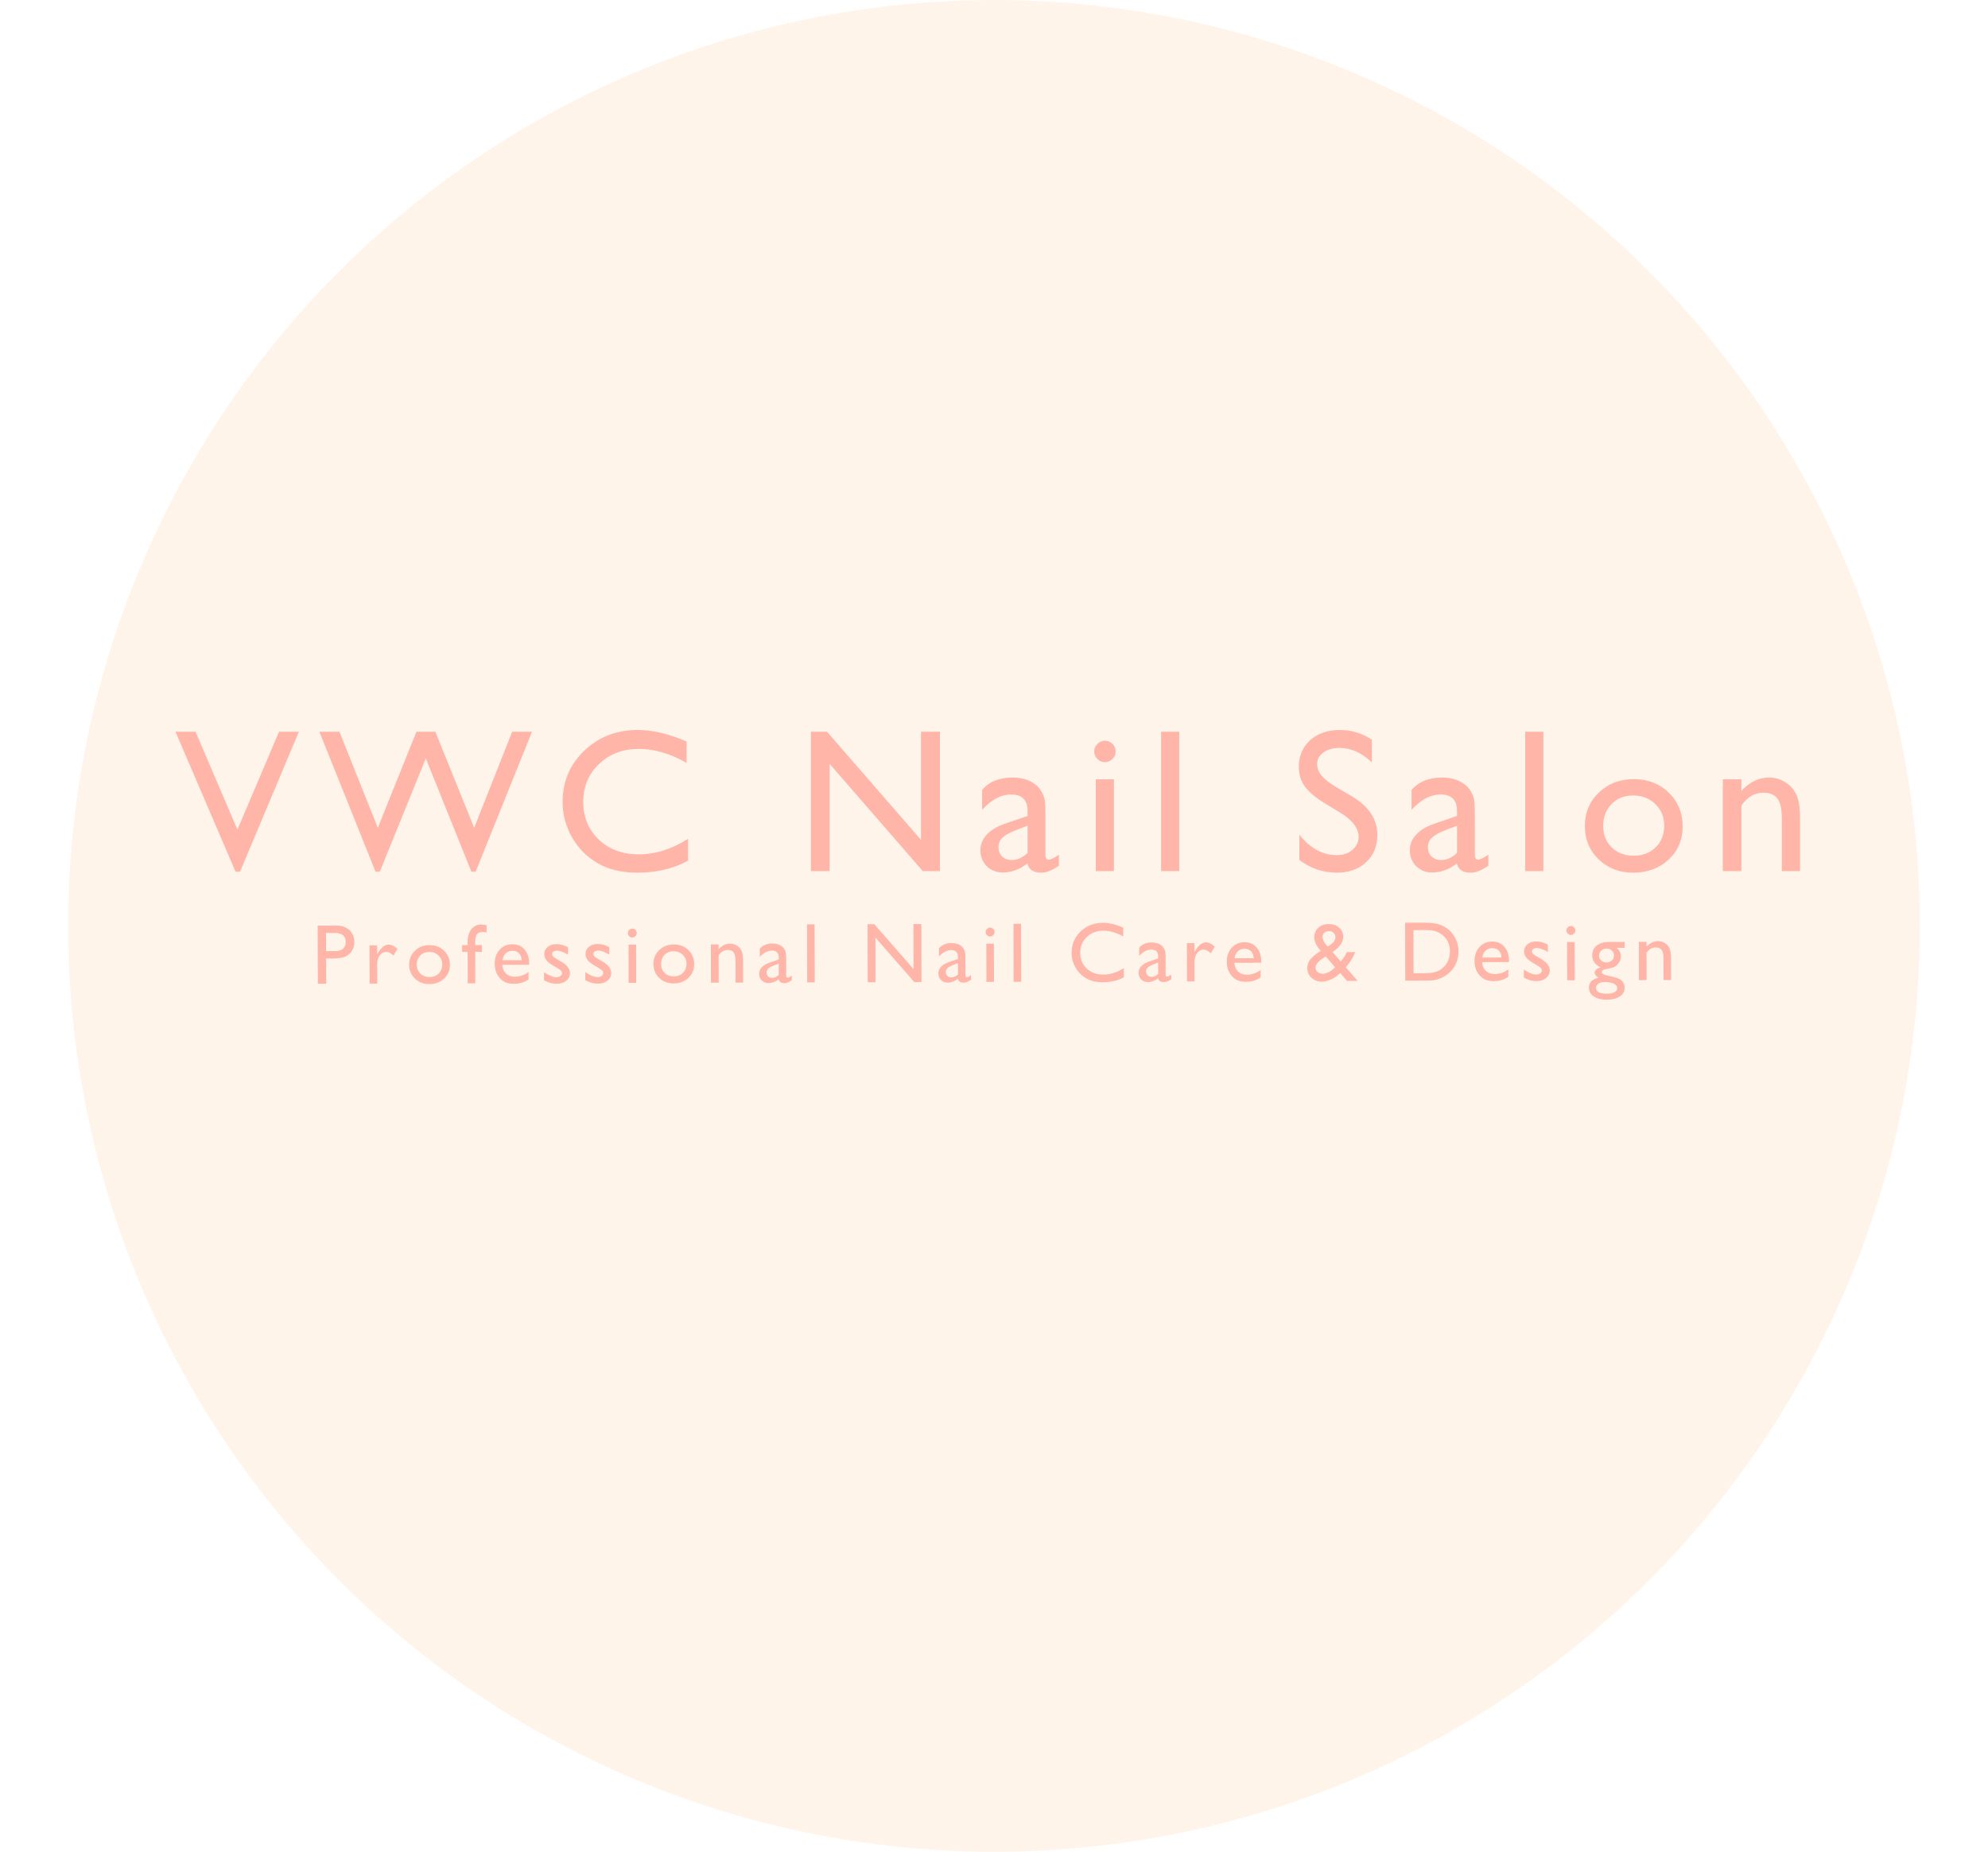<svg width="584" height="544" viewBox="0 0 584 544" fill="none" xmlns="http://www.w3.org/2000/svg">
<circle cx="292" cy="272" r="272" fill="#FEC89A" fill-opacity="0.2"/>
<path d="M81.965 214.966H87.795L70.51 256.07H69.191L51.555 214.966H57.443L69.748 243.707L81.965 214.966ZM150.455 214.966H156.285L139.732 256.07H138.473L125.084 222.789L111.578 256.07H110.318L93.824 214.966H99.713L110.992 243.179L122.33 214.966H127.896L139.293 243.179L150.455 214.966ZM202.129 246.402V252.847C197.832 255.191 192.871 256.363 187.246 256.363C182.676 256.363 178.799 255.445 175.615 253.609C172.432 251.773 169.912 249.244 168.057 246.021C166.201 242.798 165.273 239.312 165.273 235.562C165.273 229.605 167.393 224.595 171.631 220.533C175.889 216.47 181.133 214.439 187.363 214.439C191.66 214.439 196.436 215.562 201.689 217.808V224.107C196.904 221.373 192.227 220.005 187.656 220.005C182.969 220.005 179.072 221.49 175.967 224.459C172.881 227.408 171.338 231.109 171.338 235.562C171.338 240.054 172.861 243.746 175.908 246.636C178.955 249.527 182.852 250.972 187.598 250.972C192.559 250.972 197.402 249.449 202.129 246.402ZM270.555 214.966H276.121V255.894H271.082L243.719 224.4V255.894H238.211V214.966H242.957L270.555 246.724V214.966ZM307.111 239.693V251.148C307.111 252.066 307.424 252.525 308.049 252.525C308.693 252.525 309.699 252.047 311.066 251.089V254.341C309.855 255.123 308.879 255.65 308.137 255.923C307.414 256.216 306.652 256.363 305.852 256.363C303.566 256.363 302.219 255.464 301.809 253.668C299.543 255.425 297.131 256.304 294.572 256.304C292.697 256.304 291.135 255.689 289.885 254.459C288.635 253.209 288.01 251.646 288.01 249.771C288.01 248.072 288.615 246.558 289.826 245.23C291.057 243.882 292.795 242.818 295.041 242.037L301.867 239.693V238.257C301.867 235.015 300.246 233.394 297.004 233.394C294.094 233.394 291.262 234.898 288.508 237.906V232.076C290.578 229.634 293.557 228.414 297.443 228.414C300.354 228.414 302.688 229.175 304.445 230.699C305.031 231.187 305.559 231.841 306.027 232.662C306.496 233.463 306.789 234.273 306.906 235.093C307.043 235.894 307.111 237.427 307.111 239.693ZM301.867 250.562V242.564L298.293 243.941C296.477 244.664 295.188 245.396 294.426 246.138C293.684 246.861 293.312 247.769 293.312 248.863C293.312 249.976 293.664 250.884 294.367 251.588C295.09 252.291 296.018 252.642 297.15 252.642C298.85 252.642 300.422 251.949 301.867 250.562ZM324.537 217.603C325.416 217.603 326.168 217.906 326.793 218.511C327.418 219.117 327.73 219.859 327.73 220.738C327.73 221.597 327.418 222.339 326.793 222.964C326.168 223.589 325.416 223.902 324.537 223.902C323.717 223.902 322.994 223.589 322.369 222.964C321.744 222.32 321.432 221.578 321.432 220.738C321.432 219.918 321.744 219.195 322.369 218.57C322.994 217.925 323.717 217.603 324.537 217.603ZM321.9 228.941H327.232V255.894H321.9V228.941ZM341.084 214.966H346.416V255.894H341.084V214.966ZM393.719 238.726L389.266 236.031C386.473 234.332 384.48 232.662 383.289 231.021C382.117 229.361 381.531 227.457 381.531 225.308C381.531 222.086 382.645 219.468 384.871 217.457C387.117 215.445 390.027 214.439 393.602 214.439C397.02 214.439 400.154 215.396 403.006 217.31V223.961C400.057 221.129 396.883 219.713 393.484 219.713C391.57 219.713 389.998 220.162 388.768 221.06C387.537 221.939 386.922 223.072 386.922 224.459C386.922 225.689 387.371 226.841 388.27 227.916C389.168 228.99 390.623 230.113 392.635 231.285L397.117 233.922C402.117 236.89 404.617 240.679 404.617 245.289C404.617 248.57 403.514 251.236 401.307 253.287C399.119 255.338 396.268 256.363 392.752 256.363C388.709 256.363 385.027 255.123 381.707 252.642V245.201C384.871 249.205 388.533 251.207 392.693 251.207C394.529 251.207 396.053 250.699 397.264 249.683C398.494 248.648 399.109 247.359 399.109 245.816C399.109 243.316 397.312 240.953 393.719 238.726ZM433.264 239.693V251.148C433.264 252.066 433.576 252.525 434.201 252.525C434.846 252.525 435.852 252.047 437.219 251.089V254.341C436.008 255.123 435.031 255.65 434.289 255.923C433.566 256.216 432.805 256.363 432.004 256.363C429.719 256.363 428.371 255.464 427.961 253.668C425.695 255.425 423.283 256.304 420.725 256.304C418.85 256.304 417.287 255.689 416.037 254.459C414.787 253.209 414.162 251.646 414.162 249.771C414.162 248.072 414.768 246.558 415.979 245.23C417.209 243.882 418.947 242.818 421.193 242.037L428.02 239.693V238.257C428.02 235.015 426.398 233.394 423.156 233.394C420.246 233.394 417.414 234.898 414.66 237.906V232.076C416.73 229.634 419.709 228.414 423.596 228.414C426.506 228.414 428.84 229.175 430.598 230.699C431.184 231.187 431.711 231.841 432.18 232.662C432.648 233.463 432.941 234.273 433.059 235.093C433.195 235.894 433.264 237.427 433.264 239.693ZM428.02 250.562V242.564L424.445 243.941C422.629 244.664 421.34 245.396 420.578 246.138C419.836 246.861 419.465 247.769 419.465 248.863C419.465 249.976 419.816 250.884 420.52 251.588C421.242 252.291 422.17 252.642 423.303 252.642C425.002 252.642 426.574 251.949 428.02 250.562ZM448.053 214.966H453.385V255.894H448.053V214.966ZM480.01 228.882C484.111 228.882 487.52 230.211 490.234 232.867C492.949 235.504 494.307 238.824 494.307 242.828C494.307 246.714 492.93 249.947 490.176 252.525C487.422 255.084 483.955 256.363 479.775 256.363C475.732 256.363 472.354 255.064 469.639 252.466C466.924 249.849 465.566 246.588 465.566 242.681C465.566 238.736 466.934 235.455 469.668 232.838C472.422 230.201 475.869 228.882 480.01 228.882ZM479.717 233.687C477.158 233.687 475.059 234.527 473.418 236.207C471.777 237.886 470.957 240.025 470.957 242.623C470.957 245.201 471.797 247.31 473.477 248.951C475.156 250.572 477.314 251.382 479.951 251.382C482.568 251.382 484.707 250.562 486.367 248.922C488.047 247.261 488.887 245.142 488.887 242.564C488.887 240.005 488.018 237.886 486.279 236.207C484.541 234.527 482.354 233.687 479.717 233.687ZM511.557 228.941V232.369C513.939 229.732 516.645 228.414 519.672 228.414C521.352 228.414 522.914 228.853 524.359 229.732C525.805 230.591 526.898 231.783 527.641 233.306C528.402 234.81 528.783 237.203 528.783 240.484V255.894H523.451V240.543C523.451 237.789 523.031 235.826 522.191 234.654C521.352 233.463 519.945 232.867 517.973 232.867C515.453 232.867 513.314 234.127 511.557 236.646V255.894H506.107V228.941H511.557Z" fill="#FFB5A7"/>
<path d="M93.367 288.988L93.32 271.911L98.728 271.896C100.355 271.891 101.654 272.327 102.625 273.204C103.596 274.08 104.084 275.259 104.088 276.74C104.09 277.733 103.844 278.612 103.35 279.378C102.856 280.145 102.178 280.704 101.316 281.056C100.454 281.401 99.218 281.575 97.607 281.579L95.8 281.584L95.82 288.982L93.367 288.988ZM98.306 274.07L95.779 274.077L95.794 279.411L98.467 279.404C99.46 279.401 100.225 279.167 100.76 278.702C101.296 278.228 101.563 277.556 101.561 276.686C101.556 274.936 100.471 274.064 98.306 274.07ZM110.789 277.71L110.796 280.286L110.918 280.09C111.988 278.354 113.059 277.484 114.134 277.481C114.972 277.479 115.848 277.9 116.762 278.744L115.595 280.7C114.82 279.97 114.103 279.606 113.444 279.607C112.727 279.609 112.106 279.953 111.579 280.638C111.06 281.323 110.802 282.133 110.804 283.069L110.82 288.941L108.586 288.947L108.556 277.716L110.789 277.71ZM126.192 277.644C127.901 277.639 129.323 278.189 130.457 279.292C131.591 280.388 132.16 281.77 132.165 283.438C132.169 285.058 131.599 286.406 130.455 287.483C129.31 288.553 127.867 289.09 126.126 289.094C124.441 289.099 123.032 288.562 121.898 287.482C120.764 286.395 120.194 285.037 120.19 283.41C120.185 281.766 120.751 280.397 121.888 279.304C123.032 278.202 124.467 277.649 126.192 277.644ZM126.076 279.646C125.009 279.649 124.136 280.001 123.454 280.703C122.772 281.405 122.433 282.297 122.436 283.379C122.439 284.453 122.791 285.331 123.493 286.013C124.195 286.687 125.095 287.022 126.193 287.019C127.284 287.016 128.174 286.672 128.864 285.986C129.562 285.293 129.909 284.409 129.906 283.334C129.904 282.268 129.539 281.386 128.813 280.689C128.087 279.991 127.174 279.643 126.076 279.646ZM137.371 277.638L137.37 276.966C137.365 275.16 137.743 273.812 138.506 272.923C139.277 272.034 140.199 271.588 141.273 271.585C141.737 271.583 142.287 271.655 142.922 271.8L142.928 273.973C142.569 273.844 142.227 273.779 141.902 273.78C141.031 273.783 140.426 274.016 140.085 274.481C139.753 274.946 139.588 275.772 139.591 276.96L139.593 277.632L141.595 277.626L141.6 279.628L139.599 279.634L139.624 288.862L137.402 288.868L137.377 279.64L135.766 279.644L135.76 277.642L137.371 277.638ZM155.451 283.399L147.553 283.421C147.613 284.495 147.974 285.348 148.634 285.981C149.303 286.614 150.163 286.929 151.213 286.926C152.678 286.922 154.027 286.463 155.262 285.548L155.268 287.721C154.585 288.179 153.907 288.506 153.232 288.703C152.565 288.9 151.78 289 150.877 289.002C149.64 289.006 148.638 288.752 147.872 288.242C147.105 287.731 146.489 287.045 146.023 286.184C145.565 285.314 145.334 284.31 145.331 283.17C145.326 281.461 145.807 280.073 146.772 279.004C147.738 277.927 148.993 277.386 150.54 277.382C152.029 277.378 153.219 277.896 154.108 278.935C154.998 279.974 155.446 281.369 155.45 283.118L155.451 283.399ZM147.598 282.09L153.25 282.075C153.191 281.188 152.925 280.505 152.451 280.026C151.978 279.547 151.342 279.309 150.545 279.311C149.747 279.313 149.093 279.555 148.582 280.036C148.078 280.518 147.751 281.202 147.598 282.09ZM159.831 288.001L159.825 285.609C160.453 286.047 161.092 286.403 161.744 286.678C162.404 286.945 162.958 287.077 163.406 287.076C163.869 287.075 164.268 286.96 164.601 286.731C164.934 286.502 165.1 286.229 165.099 285.912C165.098 285.586 164.988 285.318 164.767 285.107C164.555 284.888 164.09 284.576 163.373 284.171C161.939 283.377 160.997 282.7 160.548 282.14C160.107 281.572 159.885 280.954 159.884 280.286C159.881 279.424 160.213 278.719 160.879 278.172C161.553 277.625 162.419 277.35 163.477 277.347C164.575 277.344 165.703 277.65 166.861 278.265L166.867 280.463C165.546 279.669 164.467 279.273 163.628 279.275C163.197 279.276 162.847 279.371 162.579 279.559C162.319 279.739 162.19 279.979 162.191 280.28C162.191 280.541 162.31 280.788 162.547 281.024C162.792 281.259 163.215 281.543 163.819 281.875L164.613 282.324C166.488 283.377 167.427 284.547 167.43 285.832C167.433 286.752 167.073 287.51 166.35 288.106C165.636 288.694 164.713 288.989 163.582 288.992C162.914 288.994 162.32 288.926 161.799 288.79C161.278 288.645 160.622 288.382 159.831 288.001ZM171.95 287.968L171.944 285.576C172.572 286.014 173.212 286.37 173.863 286.645C174.523 286.912 175.077 287.044 175.525 287.043C175.988 287.042 176.387 286.927 176.72 286.698C177.053 286.469 177.219 286.196 177.218 285.879C177.217 285.553 177.107 285.285 176.886 285.074C176.674 284.855 176.21 284.543 175.492 284.138C174.058 283.344 173.116 282.667 172.667 282.107C172.226 281.539 172.004 280.921 172.003 280.253C172 279.391 172.332 278.686 172.998 278.139C173.672 277.592 174.538 277.317 175.596 277.314C176.694 277.311 177.822 277.617 178.98 278.232L178.986 280.43C177.665 279.636 176.586 279.24 175.747 279.242C175.316 279.243 174.967 279.338 174.698 279.526C174.439 279.706 174.309 279.946 174.31 280.247C174.311 280.508 174.429 280.755 174.666 280.991C174.911 281.226 175.335 281.51 175.938 281.842L176.732 282.291C178.607 283.344 179.546 284.513 179.55 285.799C179.552 286.719 179.192 287.477 178.469 288.073C177.755 288.661 176.832 288.956 175.701 288.959C175.033 288.961 174.439 288.893 173.918 288.757C173.397 288.611 172.741 288.349 171.95 287.968ZM185.725 272.782C186.091 272.781 186.405 272.906 186.666 273.158C186.927 273.409 187.058 273.718 187.059 274.084C187.06 274.443 186.931 274.752 186.671 275.013C186.411 275.274 186.098 275.405 185.732 275.406C185.39 275.407 185.089 275.278 184.828 275.018C184.567 274.75 184.436 274.442 184.435 274.092C184.434 273.75 184.563 273.448 184.823 273.187C185.083 272.918 185.383 272.783 185.725 272.782ZM184.639 277.509L186.861 277.503L186.892 288.733L184.67 288.739L184.639 277.509ZM197.955 277.448C199.664 277.444 201.085 277.993 202.219 279.097C203.354 280.192 203.923 281.574 203.927 283.243C203.932 284.862 203.362 286.21 202.217 287.288C201.073 288.357 199.63 288.894 197.888 288.899C196.204 288.903 194.794 288.366 193.66 287.287C192.526 286.199 191.957 284.842 191.952 283.214C191.948 281.57 192.514 280.202 193.65 279.108C194.794 278.006 196.229 277.453 197.955 277.448ZM197.838 279.451C196.772 279.454 195.898 279.806 195.216 280.508C194.535 281.209 194.195 282.101 194.198 283.184C194.201 284.258 194.554 285.136 195.255 285.818C195.957 286.491 196.857 286.826 197.956 286.823C199.046 286.82 199.936 286.476 200.626 285.791C201.324 285.097 201.672 284.213 201.669 283.139C201.666 282.073 201.301 281.191 200.575 280.493C199.849 279.795 198.937 279.448 197.838 279.451ZM211.099 277.437L211.103 278.865C212.093 277.764 213.219 277.211 214.48 277.208C215.18 277.206 215.831 277.387 216.435 277.752C217.038 278.108 217.495 278.604 217.806 279.238C218.125 279.863 218.286 280.86 218.29 282.227L218.307 288.648L216.086 288.654L216.068 282.257C216.065 281.11 215.888 280.293 215.537 279.805C215.185 279.31 214.599 279.063 213.777 279.065C212.727 279.068 211.837 279.596 211.108 280.647L211.13 288.667L208.859 288.674L208.829 277.443L211.099 277.437ZM230.945 281.863L230.958 286.636C230.959 287.018 231.09 287.209 231.35 287.208C231.619 287.208 232.038 287.007 232.606 286.607L232.61 287.962C232.106 288.289 231.7 288.51 231.391 288.624C231.09 288.747 230.773 288.809 230.439 288.81C229.487 288.813 228.925 288.44 228.752 287.692C227.81 288.427 226.806 288.796 225.74 288.798C224.958 288.801 224.307 288.546 223.784 288.035C223.262 287.515 223 286.865 222.998 286.084C222.996 285.376 223.246 284.744 223.749 284.19C224.261 283.627 224.984 283.181 225.919 282.853L228.76 281.869L228.759 281.271C228.755 279.92 228.078 279.246 226.727 279.25C225.514 279.253 224.336 279.883 223.192 281.139L223.185 278.71C224.045 277.691 225.285 277.179 226.904 277.174C228.117 277.171 229.09 277.486 229.824 278.118C230.069 278.321 230.289 278.593 230.486 278.934C230.682 279.268 230.805 279.605 230.855 279.947C230.912 280.28 230.943 280.919 230.945 281.863ZM228.773 286.398L228.763 283.065L227.276 283.643C226.52 283.946 225.984 284.253 225.667 284.563C225.359 284.865 225.205 285.244 225.206 285.699C225.207 286.163 225.355 286.541 225.649 286.833C225.951 287.126 226.338 287.271 226.81 287.27C227.518 287.268 228.172 286.977 228.773 286.398ZM237.079 271.543L239.301 271.537L239.347 288.59L237.126 288.597L237.079 271.543ZM268.336 271.458L270.656 271.452L270.702 288.505L268.603 288.511L257.166 275.419L257.201 288.542L254.906 288.548L254.86 271.495L256.838 271.49L268.373 284.691L268.336 271.458ZM283.596 281.719L283.609 286.492C283.61 286.875 283.741 287.066 284.002 287.065C284.27 287.064 284.689 286.864 285.257 286.463L285.261 287.818C284.757 288.145 284.351 288.366 284.042 288.481C283.741 288.604 283.424 288.666 283.09 288.667C282.138 288.669 281.576 288.296 281.403 287.548C280.461 288.283 279.457 288.652 278.391 288.655C277.609 288.657 276.958 288.403 276.436 287.891C275.913 287.372 275.651 286.722 275.649 285.94C275.647 285.232 275.898 284.601 276.401 284.046C276.912 283.483 277.635 283.038 278.57 282.71L281.411 281.725L281.41 281.127C281.406 279.776 280.729 279.103 279.378 279.106C278.165 279.11 276.987 279.74 275.843 280.996L275.836 278.567C276.696 277.547 277.936 277.035 279.555 277.031C280.768 277.027 281.741 277.342 282.475 277.975C282.72 278.178 282.941 278.45 283.137 278.791C283.333 279.124 283.456 279.461 283.506 279.803C283.564 280.137 283.594 280.775 283.596 281.719ZM281.424 286.254L281.415 282.922L279.927 283.499C279.171 283.803 278.635 284.109 278.318 284.419C278.01 284.721 277.856 285.1 277.857 285.556C277.859 286.02 278.006 286.398 278.3 286.69C278.602 286.982 278.989 287.127 279.461 287.126C280.169 287.124 280.823 286.834 281.424 286.254ZM290.832 272.496C291.198 272.495 291.512 272.62 291.773 272.871C292.034 273.123 292.165 273.432 292.166 273.798C292.167 274.156 292.038 274.466 291.778 274.727C291.518 274.988 291.205 275.119 290.839 275.12C290.497 275.121 290.196 274.992 289.935 274.732C289.674 274.464 289.543 274.155 289.542 273.805C289.541 273.463 289.67 273.162 289.93 272.901C290.19 272.632 290.49 272.496 290.832 272.496ZM289.746 277.223L291.968 277.217L291.999 288.447L289.777 288.453L289.746 277.223ZM297.724 271.378L299.945 271.372L299.992 288.425L297.77 288.431L297.724 271.378ZM330.164 284.388L330.171 287.073C328.384 288.055 326.318 288.549 323.974 288.555C322.07 288.56 320.453 288.182 319.125 287.421C317.796 286.66 316.744 285.609 315.967 284.268C315.19 282.927 314.8 281.476 314.795 279.913C314.788 277.431 315.666 275.341 317.427 273.644C319.197 271.946 321.379 271.094 323.975 271.087C325.766 271.082 327.757 271.544 329.948 272.474L329.956 275.099C327.959 273.965 326.008 273.401 324.104 273.406C322.151 273.411 320.529 274.034 319.238 275.275C317.956 276.507 317.317 278.051 317.322 279.906C317.327 281.778 317.966 283.314 319.239 284.515C320.512 285.716 322.137 286.314 324.114 286.309C326.182 286.303 328.198 285.663 330.164 284.388ZM342.41 281.559L342.423 286.332C342.424 286.715 342.554 286.905 342.815 286.905C343.083 286.904 343.502 286.703 344.071 286.303L344.074 287.658C343.571 287.985 343.164 288.206 342.855 288.321C342.555 288.444 342.237 288.505 341.904 288.506C340.952 288.509 340.389 288.136 340.216 287.388C339.274 288.123 338.27 288.492 337.204 288.495C336.423 288.497 335.771 288.242 335.249 287.731C334.727 287.212 334.464 286.561 334.462 285.78C334.46 285.072 334.711 284.441 335.214 283.886C335.725 283.323 336.448 282.877 337.383 282.549L340.225 281.565L340.223 280.967C340.219 279.616 339.542 278.942 338.191 278.946C336.979 278.949 335.8 279.579 334.656 280.836L334.65 278.406C335.509 277.387 336.749 276.875 338.369 276.87C339.581 276.867 340.555 277.182 341.289 277.815C341.533 278.017 341.754 278.289 341.95 278.631C342.146 278.964 342.269 279.301 342.319 279.643C342.377 279.976 342.407 280.615 342.41 281.559ZM340.237 286.094L340.228 282.761L338.74 283.339C337.984 283.642 337.448 283.949 337.131 284.259C336.823 284.561 336.669 284.94 336.671 285.396C336.672 285.859 336.819 286.237 337.113 286.53C337.415 286.822 337.802 286.967 338.274 286.966C338.982 286.964 339.636 286.673 340.237 286.094ZM350.891 277.056L350.898 279.632L351.02 279.436C352.089 277.7 353.161 276.83 354.235 276.827C355.073 276.825 355.949 277.246 356.863 278.09L355.697 280.046C354.922 279.316 354.204 278.951 353.545 278.953C352.829 278.955 352.207 279.299 351.68 279.984C351.161 280.669 350.903 281.479 350.906 282.415L350.922 288.286L348.688 288.293L348.657 277.062L350.891 277.056ZM370.509 282.813L362.611 282.835C362.671 283.909 363.031 284.762 363.692 285.395C364.361 286.028 365.221 286.343 366.27 286.34C367.735 286.336 369.085 285.877 370.319 284.962L370.325 287.135C369.643 287.593 368.964 287.92 368.289 288.117C367.623 288.314 366.838 288.414 365.934 288.416C364.697 288.42 363.696 288.166 362.929 287.656C362.163 287.145 361.547 286.459 361.08 285.598C360.622 284.728 360.392 283.724 360.389 282.584C360.384 280.875 360.864 279.487 361.83 278.418C362.795 277.341 364.051 276.8 365.597 276.796C367.087 276.792 368.276 277.31 369.166 278.349C370.056 279.388 370.503 280.783 370.508 282.532L370.509 282.813ZM362.656 281.504L368.308 281.489C368.249 280.602 367.982 279.919 367.509 279.44C367.036 278.961 366.4 278.723 365.603 278.725C364.805 278.727 364.151 278.969 363.639 279.45C363.136 279.932 362.808 280.617 362.656 281.504ZM395.702 288.164L393.718 285.85C393.548 286.022 393.255 286.271 392.841 286.598L392.817 286.622C392.24 287.104 391.525 287.517 390.672 287.861C389.826 288.205 389.029 288.378 388.281 288.38C387.101 288.383 386.098 288.003 385.274 287.241C384.45 286.47 384.037 285.531 384.034 284.424C384.032 283.627 384.229 282.906 384.626 282.262C385.031 281.618 385.689 280.961 386.598 280.291L386.635 280.255C387.171 279.854 387.634 279.548 388.024 279.335C386.734 277.963 386.088 276.647 386.084 275.385C386.081 274.222 386.473 273.277 387.261 272.55C388.048 271.824 389.073 271.459 390.334 271.455C391.571 271.452 392.589 271.803 393.389 272.509C394.188 273.215 394.589 274.117 394.592 275.216C394.596 276.705 393.607 278.156 391.626 279.57L391.455 279.704L393.855 282.444C394.553 281.677 395.161 280.76 395.679 279.693L398.12 279.686C397.538 281.201 396.619 282.693 395.361 284.161L398.827 288.156L395.702 288.164ZM391.664 284.648L392.212 284.146L389.432 280.955L388.36 281.715C387.093 282.573 386.46 283.441 386.463 284.32C386.464 284.8 386.673 285.211 387.089 285.551C387.505 285.892 388.006 286.061 388.592 286.06C389.047 286.059 389.56 285.927 390.129 285.665C390.706 285.403 391.217 285.064 391.664 284.648ZM390.071 278.06L390.997 277.398C391.858 276.786 392.288 276.077 392.285 275.271C392.284 274.774 392.1 274.36 391.733 274.027C391.374 273.695 390.917 273.529 390.364 273.53C389.827 273.532 389.384 273.688 389.035 273.998C388.686 274.308 388.512 274.695 388.513 275.159C388.514 275.607 388.654 276.095 388.932 276.623C389.21 277.143 389.59 277.622 390.071 278.06ZM412.811 288.093L412.765 271.065L418.514 271.049C420.833 271.043 422.67 271.388 424.022 272.084C425.375 272.772 426.452 273.79 427.253 275.139C428.055 276.488 428.457 277.96 428.462 279.555C428.465 280.694 428.248 281.785 427.811 282.828C427.375 283.871 426.751 284.788 425.939 285.58C425.111 286.396 424.149 287.013 423.051 287.431C422.409 287.685 421.819 287.857 421.282 287.948C420.746 288.031 419.72 288.075 418.207 288.079L412.811 288.093ZM418.264 273.223L415.212 273.231L415.247 285.914L418.372 285.905C419.592 285.902 420.54 285.818 421.215 285.654C421.89 285.481 422.451 285.268 422.898 285.014C423.353 284.752 423.767 284.434 424.14 284.059C425.342 282.835 425.94 281.291 425.934 279.427C425.929 277.596 425.307 276.105 424.067 274.952C423.61 274.522 423.084 274.17 422.489 273.895C421.903 273.62 421.345 273.438 420.815 273.35C420.286 273.262 419.436 273.219 418.264 273.223ZM443.287 282.615L435.389 282.636C435.449 283.71 435.809 284.564 436.47 285.197C437.139 285.83 437.999 286.145 439.049 286.142C440.513 286.138 441.863 285.679 443.098 284.764L443.103 286.937C442.421 287.394 441.742 287.722 441.068 287.919C440.401 288.116 439.616 288.216 438.712 288.218C437.475 288.222 436.474 287.968 435.707 287.457C434.941 286.947 434.325 286.261 433.858 285.399C433.4 284.53 433.17 283.525 433.167 282.386C433.162 280.677 433.642 279.288 434.608 278.22C435.573 277.143 436.829 276.602 438.376 276.598C439.865 276.594 441.054 277.111 441.944 278.151C442.834 279.19 443.281 280.584 443.286 282.334L443.287 282.615ZM435.434 281.306L441.086 281.29C441.027 280.403 440.76 279.721 440.287 279.242C439.814 278.763 439.178 278.524 438.381 278.527C437.583 278.529 436.929 278.771 436.417 279.252C435.914 279.734 435.586 280.418 435.434 281.306ZM447.667 287.217L447.661 284.825C448.289 285.262 448.928 285.619 449.58 285.894C450.24 286.16 450.794 286.293 451.241 286.292C451.705 286.291 452.104 286.176 452.437 285.947C452.77 285.718 452.936 285.445 452.935 285.128C452.934 284.802 452.823 284.534 452.603 284.323C452.391 284.104 451.926 283.792 451.209 283.387C449.775 282.593 448.833 281.916 448.384 281.356C447.943 280.787 447.721 280.169 447.719 279.502C447.717 278.64 448.049 277.935 448.715 277.388C449.389 276.841 450.255 276.566 451.313 276.563C452.411 276.56 453.539 276.866 454.696 277.481L454.702 279.678C453.382 278.885 452.302 278.489 451.464 278.491C451.033 278.492 450.683 278.587 450.415 278.775C450.155 278.954 450.026 279.195 450.027 279.496C450.027 279.756 450.146 280.004 450.383 280.24C450.627 280.475 451.051 280.759 451.654 281.091L452.449 281.54C454.324 282.593 455.263 283.762 455.266 285.048C455.269 285.968 454.909 286.725 454.186 287.321C453.472 287.909 452.549 288.205 451.417 288.208C450.75 288.21 450.156 288.142 449.635 288.005C449.113 287.86 448.458 287.598 447.667 287.217ZM461.442 272.031C461.808 272.03 462.122 272.155 462.383 272.407C462.644 272.658 462.775 272.967 462.776 273.333C462.777 273.691 462.648 274.001 462.388 274.262C462.128 274.523 461.815 274.654 461.449 274.655C461.107 274.656 460.806 274.527 460.545 274.267C460.283 273.999 460.152 273.69 460.151 273.34C460.15 272.999 460.28 272.697 460.54 272.436C460.799 272.167 461.1 272.032 461.442 272.031ZM460.356 276.758L462.578 276.752L462.608 287.982L460.387 287.988L460.356 276.758ZM467.737 280.619C467.734 279.423 468.167 278.478 469.036 277.784C469.913 277.082 471.108 276.728 472.622 276.724L477.248 276.712L477.253 278.445L474.982 278.451C475.423 278.898 475.729 279.304 475.901 279.67C476.073 280.035 476.16 280.454 476.161 280.926C476.163 281.512 475.997 282.09 475.665 282.661C475.333 283.223 474.903 283.656 474.375 283.958C473.855 284.261 472.997 284.503 471.801 284.686C470.963 284.81 470.545 285.1 470.546 285.556C470.547 285.816 470.702 286.031 471.012 286.201C471.33 286.363 471.9 286.533 472.722 286.709C474.098 287.007 474.982 287.24 475.373 287.41C475.772 287.58 476.131 287.823 476.449 288.14C476.988 288.675 477.258 289.35 477.26 290.164C477.263 291.23 476.789 292.082 475.839 292.719C474.897 293.356 473.632 293.677 472.045 293.682C470.442 293.686 469.159 293.368 468.197 292.728C467.244 292.095 466.765 291.242 466.762 290.168C466.758 288.646 467.695 287.663 469.574 287.219C468.824 286.74 468.448 286.265 468.447 285.793C468.446 285.435 468.604 285.109 468.921 284.816C469.245 284.522 469.68 284.305 470.225 284.165C468.571 283.437 467.742 282.255 467.737 280.619ZM471.907 278.655C471.304 278.657 470.792 278.861 470.37 279.27C469.948 279.678 469.738 280.166 469.739 280.736C469.741 281.314 469.95 281.793 470.366 282.175C470.782 282.548 471.307 282.734 471.942 282.732C472.569 282.73 473.089 282.538 473.503 282.154C473.925 281.762 474.136 281.278 474.134 280.7C474.132 280.114 473.919 279.626 473.495 279.237C473.071 278.847 472.541 278.653 471.907 278.655ZM471.409 288.483C470.66 288.485 470.046 288.645 469.567 288.964C469.095 289.283 468.861 289.69 468.862 290.187C468.865 291.342 469.908 291.917 471.992 291.912C472.976 291.909 473.737 291.76 474.273 291.466C474.818 291.18 475.089 290.772 475.088 290.243C475.086 289.722 474.743 289.296 474.059 288.964C473.374 288.64 472.491 288.48 471.409 288.483ZM483.691 276.694L483.695 278.122C484.685 277.021 485.81 276.469 487.072 276.465C487.772 276.463 488.423 276.645 489.026 277.009C489.629 277.366 490.087 277.861 490.398 278.495C490.717 279.121 490.878 280.117 490.882 281.484L490.899 287.905L488.678 287.911L488.66 281.515C488.657 280.367 488.48 279.55 488.129 279.062C487.777 278.567 487.191 278.32 486.369 278.323C485.319 278.325 484.429 278.853 483.7 279.905L483.722 287.925L481.451 287.931L481.42 276.7L483.691 276.694Z" fill="#FFB5A7"/>
</svg>
